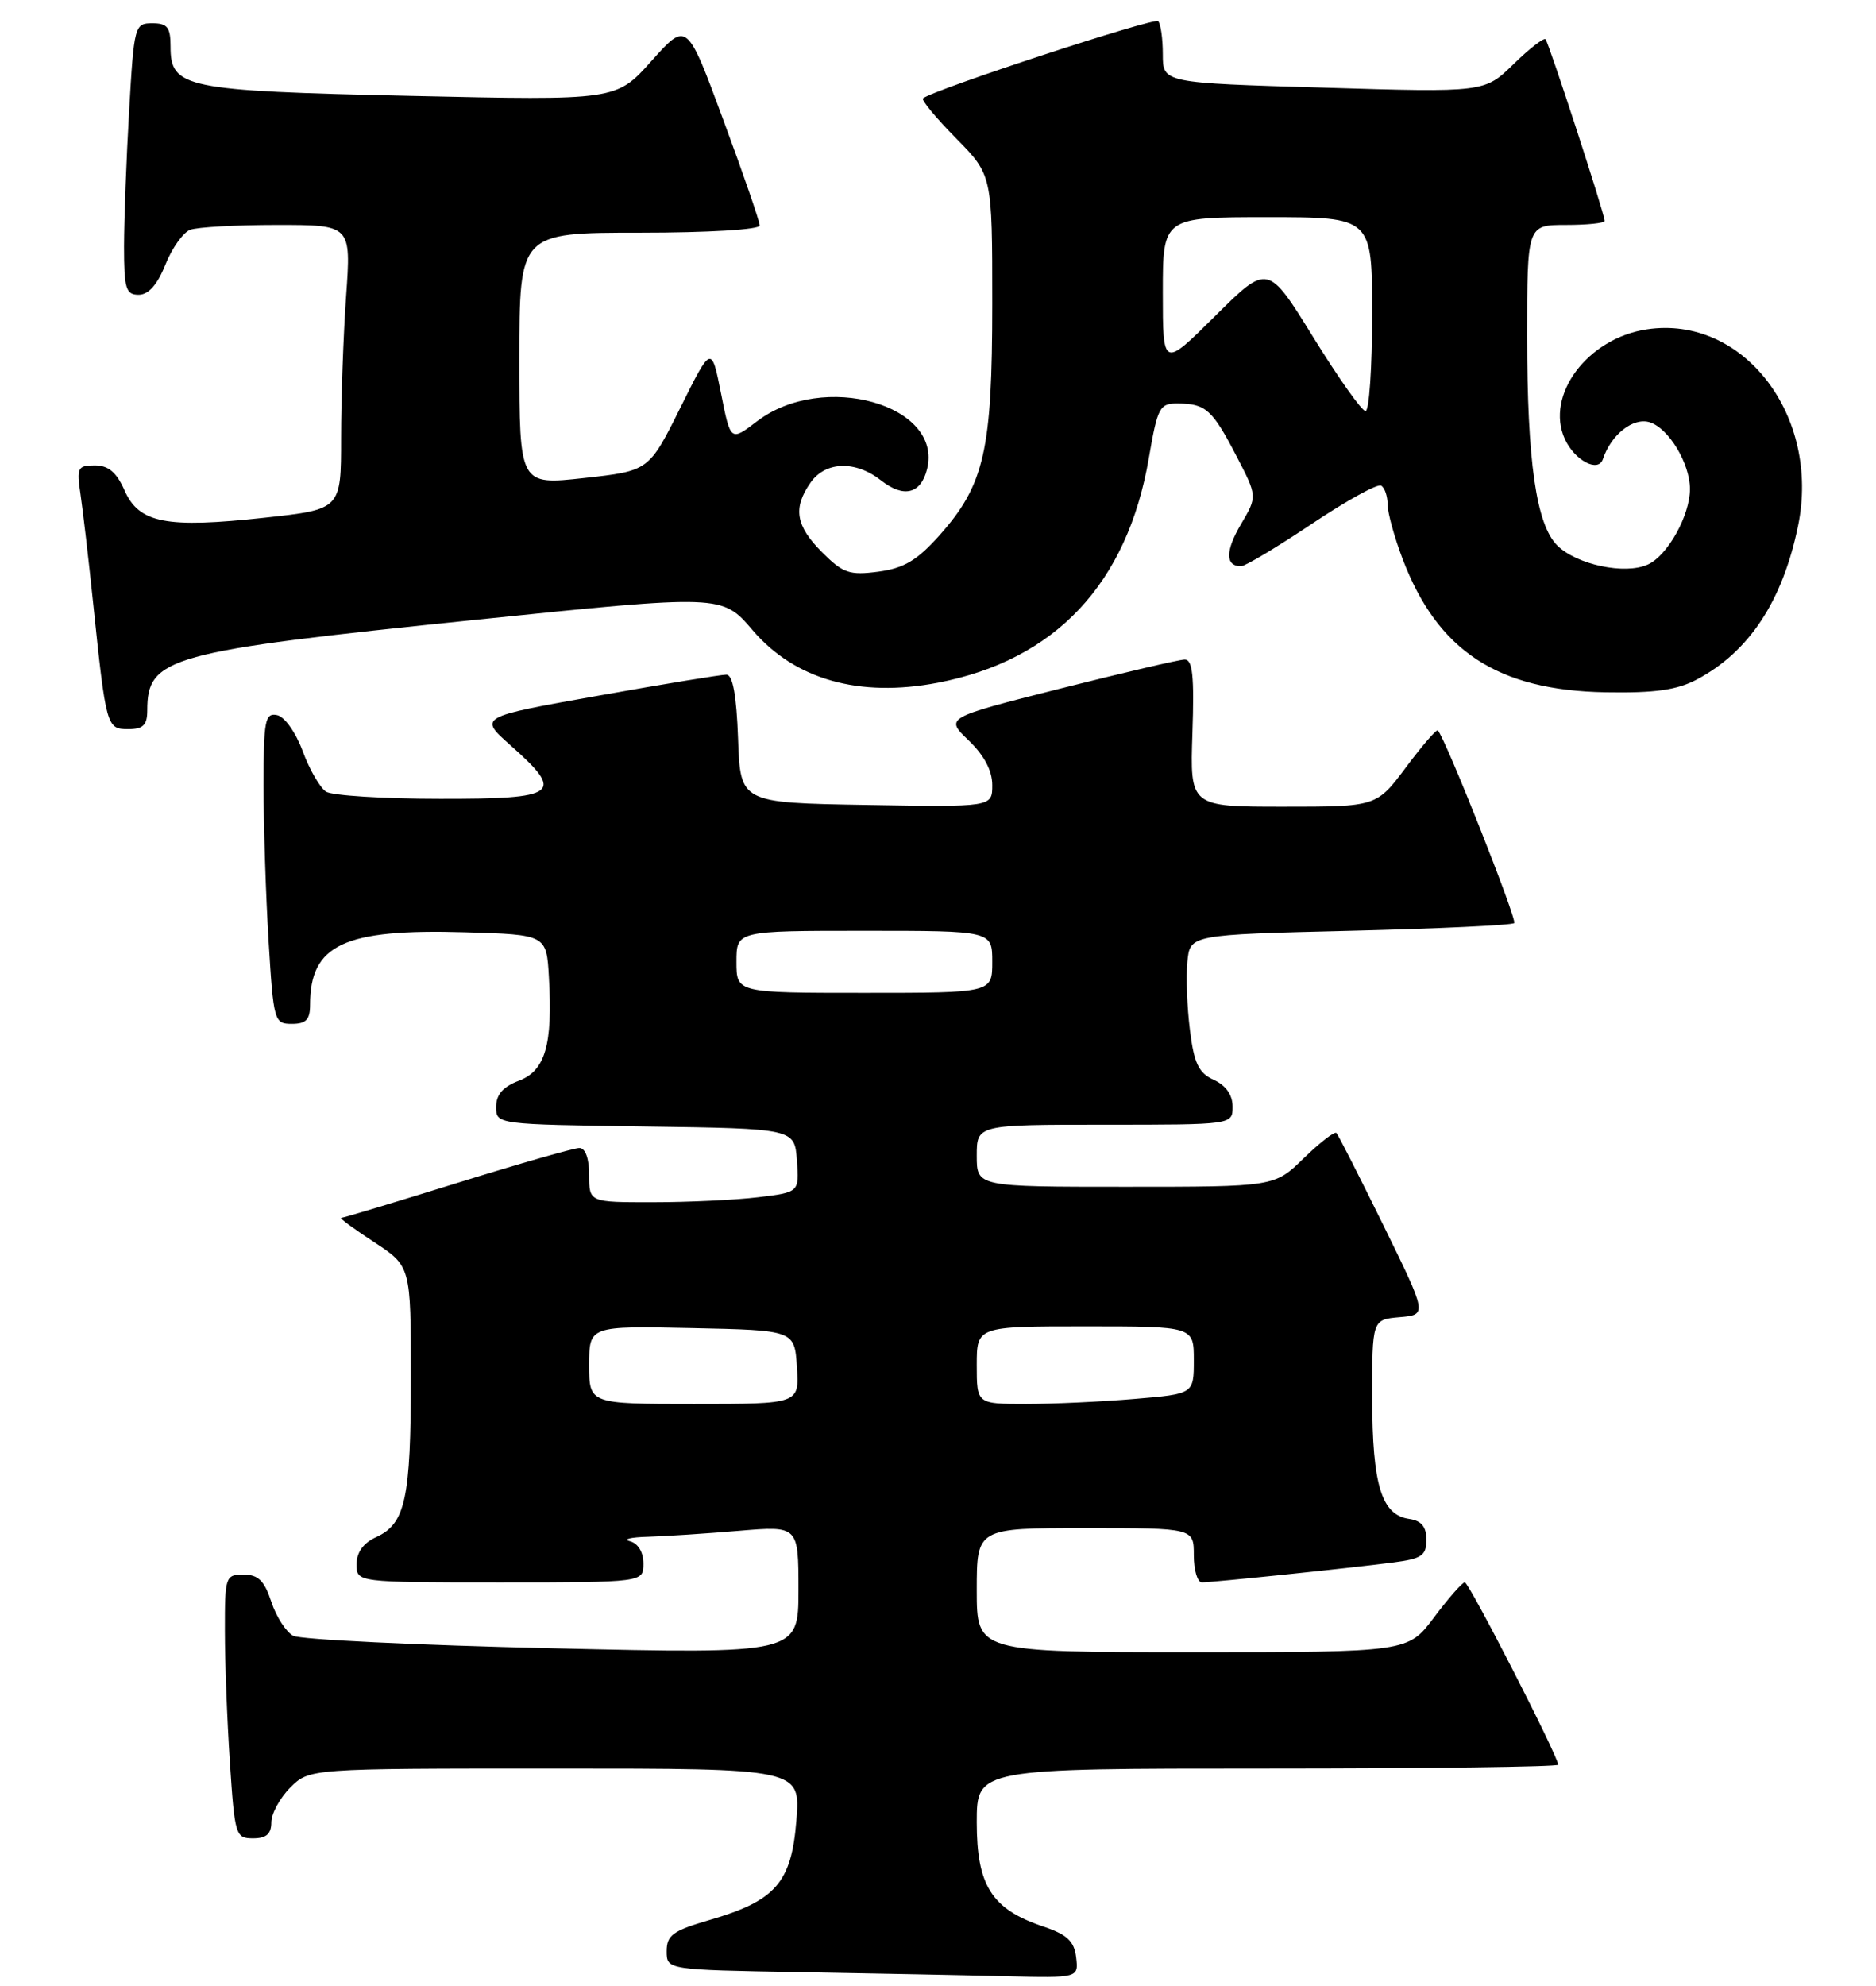 <?xml version="1.0" encoding="UTF-8" standalone="no"?>
<!DOCTYPE svg PUBLIC "-//W3C//DTD SVG 1.1//EN" "http://www.w3.org/Graphics/SVG/1.1/DTD/svg11.dtd" >
<svg xmlns="http://www.w3.org/2000/svg" xmlns:xlink="http://www.w3.org/1999/xlink" version="1.1" viewBox="0 0 242 256">
 <g >
 <path fill="currentColor"
d=" M 138.82 252.34 C 138.57 250.25 137.66 249.40 134.50 248.34 C 127.93 246.12 126.00 243.09 126.00 234.94 C 126.00 228.00 126.00 228.00 163.50 228.00 C 184.12 228.00 201.00 227.78 201.00 227.51 C 201.00 226.44 189.50 204.00 188.96 204.00 C 188.63 204.00 186.85 206.03 185.00 208.50 C 181.63 213.00 181.63 213.00 153.81 213.00 C 126.00 213.00 126.00 213.00 126.00 205.00 C 126.00 197.00 126.00 197.00 140.00 197.00 C 154.00 197.00 154.00 197.00 154.00 200.50 C 154.00 202.43 154.47 204.00 155.04 204.00 C 156.44 204.00 174.44 202.13 179.75 201.43 C 183.40 200.96 184.00 200.54 184.00 198.51 C 184.00 196.82 183.36 196.05 181.78 195.82 C 178.21 195.31 177.03 191.46 177.01 180.31 C 177.00 170.12 177.00 170.12 180.56 169.81 C 184.11 169.50 184.11 169.50 178.47 158.00 C 175.36 151.68 172.63 146.30 172.39 146.06 C 172.16 145.83 170.27 147.29 168.19 149.31 C 164.42 153.00 164.42 153.00 145.21 153.00 C 126.00 153.00 126.00 153.00 126.00 149.00 C 126.00 145.00 126.00 145.00 142.50 145.00 C 159.00 145.00 159.00 145.00 159.00 142.66 C 159.00 141.16 158.14 139.93 156.58 139.22 C 154.62 138.32 154.03 137.11 153.50 132.81 C 153.13 129.89 152.98 125.92 153.17 124.00 C 153.50 120.50 153.50 120.50 174.17 120.00 C 185.54 119.72 195.06 119.28 195.33 119.00 C 195.73 118.58 186.47 95.21 185.48 94.17 C 185.31 93.98 183.46 96.12 181.37 98.92 C 177.57 104.00 177.57 104.00 165.54 104.00 C 153.50 104.00 153.50 104.00 153.82 94.50 C 154.07 87.13 153.84 85.01 152.82 85.03 C 152.09 85.04 144.84 86.74 136.70 88.79 C 121.90 92.53 121.90 92.53 124.95 95.45 C 126.95 97.37 128.00 99.35 128.00 101.21 C 128.00 104.05 128.00 104.05 111.75 103.77 C 95.50 103.50 95.50 103.50 95.21 95.25 C 95.01 89.64 94.53 86.99 93.71 86.98 C 93.04 86.97 85.58 88.19 77.12 89.70 C 61.73 92.43 61.73 92.43 65.87 96.10 C 72.91 102.35 72.05 103.00 56.75 102.98 C 49.46 102.98 42.86 102.56 42.07 102.07 C 41.29 101.57 39.92 99.22 39.05 96.84 C 38.14 94.40 36.70 92.37 35.72 92.19 C 34.19 91.89 34.00 92.89 34.00 101.27 C 34.00 106.45 34.29 115.48 34.65 121.34 C 35.28 131.67 35.38 132.00 37.65 132.00 C 39.48 132.00 40.00 131.45 40.00 129.55 C 40.00 121.77 44.36 119.73 60.00 120.19 C 70.50 120.50 70.50 120.50 70.81 126.00 C 71.31 134.72 70.34 138.04 66.93 139.33 C 64.88 140.11 64.00 141.12 64.00 142.70 C 64.00 144.96 64.01 144.96 83.25 145.23 C 102.50 145.50 102.50 145.50 102.80 149.60 C 103.10 153.71 103.10 153.71 97.80 154.35 C 94.89 154.70 88.79 154.99 84.25 154.99 C 76.00 155.00 76.00 155.00 76.00 151.50 C 76.00 149.35 75.51 148.00 74.74 148.00 C 74.04 148.00 66.96 150.03 59.00 152.50 C 51.04 154.97 44.30 157.01 44.01 157.01 C 43.73 157.02 45.64 158.42 48.25 160.13 C 53.00 163.24 53.00 163.24 53.00 177.55 C 53.00 193.24 52.30 196.45 48.52 198.17 C 46.87 198.92 46.00 200.13 46.00 201.66 C 46.00 204.00 46.00 204.00 64.50 204.00 C 83.00 204.00 83.00 204.00 83.00 201.57 C 83.00 200.10 82.31 198.97 81.25 198.69 C 80.29 198.44 81.34 198.18 83.60 198.12 C 85.85 198.05 91.14 197.71 95.35 197.35 C 103.00 196.71 103.00 196.71 103.00 204.97 C 103.00 213.23 103.00 213.23 71.25 212.50 C 53.79 212.10 38.75 211.37 37.83 210.89 C 36.91 210.41 35.64 208.44 35.00 206.51 C 34.10 203.78 33.31 203.00 31.42 203.00 C 29.08 203.00 29.00 203.24 29.01 210.25 C 29.01 214.24 29.30 221.89 29.66 227.25 C 30.28 236.63 30.39 237.00 32.65 237.00 C 34.35 237.00 35.00 236.43 35.00 234.95 C 35.00 233.83 36.10 231.80 37.45 230.45 C 39.91 228.00 39.91 228.00 71.59 228.00 C 103.27 228.00 103.27 228.00 102.73 234.72 C 102.09 242.73 100.05 245.06 91.46 247.55 C 86.80 248.91 86.00 249.49 86.00 251.55 C 86.00 253.95 86.00 253.95 103.25 254.25 C 112.74 254.42 124.69 254.65 129.82 254.78 C 139.13 255.00 139.13 255.00 138.82 252.34 Z  M 19.00 91.58 C 19.00 84.72 21.69 83.98 61.33 79.91 C 93.15 76.64 93.15 76.64 97.09 81.25 C 102.53 87.61 110.83 89.96 120.97 88.02 C 136.16 85.10 145.42 75.25 148.20 59.04 C 149.33 52.47 149.58 52.00 151.95 52.02 C 155.53 52.04 156.38 52.80 159.47 58.74 C 162.20 63.99 162.20 63.99 160.09 67.57 C 158.05 71.02 158.05 73.00 160.09 73.00 C 160.62 73.00 164.72 70.55 169.20 67.55 C 173.68 64.55 177.72 62.32 178.17 62.61 C 178.63 62.89 179.00 63.99 179.00 65.05 C 179.00 66.11 179.87 69.26 180.93 72.05 C 185.44 83.92 193.18 89.01 207.12 89.25 C 213.47 89.36 216.32 88.96 218.89 87.60 C 225.64 84.02 229.94 77.50 231.94 67.82 C 234.88 53.60 224.87 40.59 212.44 42.46 C 204.79 43.60 199.29 50.96 201.86 56.60 C 203.12 59.36 206.17 60.98 206.77 59.19 C 207.83 56.01 210.69 53.77 212.82 54.44 C 215.27 55.22 218.00 59.75 218.00 63.05 C 218.00 66.45 215.12 71.63 212.57 72.78 C 209.63 74.13 203.36 72.80 200.87 70.31 C 198.17 67.61 197.00 59.48 197.00 43.36 C 197.00 29.00 197.00 29.00 202.00 29.00 C 204.75 29.00 207.00 28.77 207.00 28.48 C 207.00 27.62 199.80 5.53 199.37 5.06 C 199.15 4.83 197.28 6.27 195.23 8.28 C 191.50 11.92 191.50 11.92 170.75 11.30 C 150.00 10.69 150.00 10.69 150.00 7.01 C 150.00 4.99 149.73 3.06 149.40 2.73 C 148.89 2.22 120.39 11.57 119.06 12.68 C 118.82 12.88 120.73 15.19 123.31 17.81 C 128.00 22.57 128.00 22.57 128.00 39.11 C 128.00 58.10 126.99 62.51 121.17 69.04 C 118.29 72.26 116.60 73.26 113.30 73.70 C 109.58 74.19 108.75 73.90 106.05 71.20 C 102.64 67.79 102.26 65.50 104.56 62.22 C 106.49 59.46 110.35 59.34 113.66 61.94 C 116.57 64.23 118.79 63.69 119.59 60.48 C 121.68 52.18 106.17 47.82 97.66 54.31 C 94.24 56.92 94.24 56.92 93.01 50.71 C 91.77 44.50 91.77 44.50 87.74 52.61 C 83.70 60.71 83.70 60.71 75.35 61.63 C 67.00 62.55 67.00 62.55 67.00 46.27 C 67.00 30.00 67.00 30.00 82.50 30.00 C 91.37 30.00 98.00 29.60 98.00 29.07 C 98.00 28.56 95.89 22.43 93.30 15.45 C 88.61 2.75 88.61 2.75 84.05 7.85 C 79.50 12.95 79.50 12.95 53.00 12.36 C 23.73 11.71 22.00 11.35 22.00 5.98 C 22.00 3.52 21.59 3.00 19.65 3.00 C 17.37 3.00 17.29 3.30 16.66 14.25 C 16.30 20.44 16.01 28.31 16.00 31.75 C 16.00 37.22 16.24 38.00 17.89 38.00 C 19.15 38.00 20.30 36.71 21.33 34.13 C 22.18 32.00 23.62 29.98 24.52 29.63 C 25.42 29.28 30.47 29.00 35.73 29.00 C 45.30 29.00 45.30 29.00 44.65 38.15 C 44.29 43.19 44.00 51.44 44.00 56.49 C 44.00 65.67 44.00 65.67 34.16 66.74 C 21.42 68.13 17.94 67.45 16.07 63.23 C 15.03 60.88 13.98 60.00 12.23 60.00 C 10.02 60.00 9.87 60.30 10.39 63.75 C 10.69 65.81 11.42 72.00 11.99 77.50 C 13.69 93.78 13.75 94.00 16.55 94.00 C 18.47 94.00 19.00 93.48 19.00 91.58 Z  M 76.00 175.97 C 76.00 170.94 76.00 170.94 89.25 171.22 C 102.50 171.50 102.50 171.50 102.80 176.25 C 103.11 181.00 103.11 181.00 89.55 181.00 C 76.00 181.00 76.00 181.00 76.00 175.97 Z  M 126.00 176.00 C 126.00 171.00 126.00 171.00 140.00 171.00 C 154.00 171.00 154.00 171.00 154.00 175.35 C 154.00 179.71 154.00 179.71 146.35 180.35 C 142.14 180.71 135.84 181.00 132.35 181.00 C 126.00 181.00 126.00 181.00 126.00 176.00 Z  M 95.00 124.00 C 95.00 120.00 95.00 120.00 111.50 120.00 C 128.00 120.00 128.00 120.00 128.00 124.00 C 128.00 128.00 128.00 128.00 111.50 128.00 C 95.00 128.00 95.00 128.00 95.00 124.00 Z  M 169.42 43.50 C 163.55 34.00 163.55 34.00 156.77 40.72 C 150.00 47.45 150.00 47.45 150.00 37.72 C 150.00 28.00 150.00 28.00 163.50 28.00 C 177.00 28.00 177.00 28.00 177.00 40.50 C 177.00 47.38 176.62 53.00 176.15 53.00 C 175.68 53.00 172.65 48.73 169.42 43.50 Z "/>
</g>
</svg>